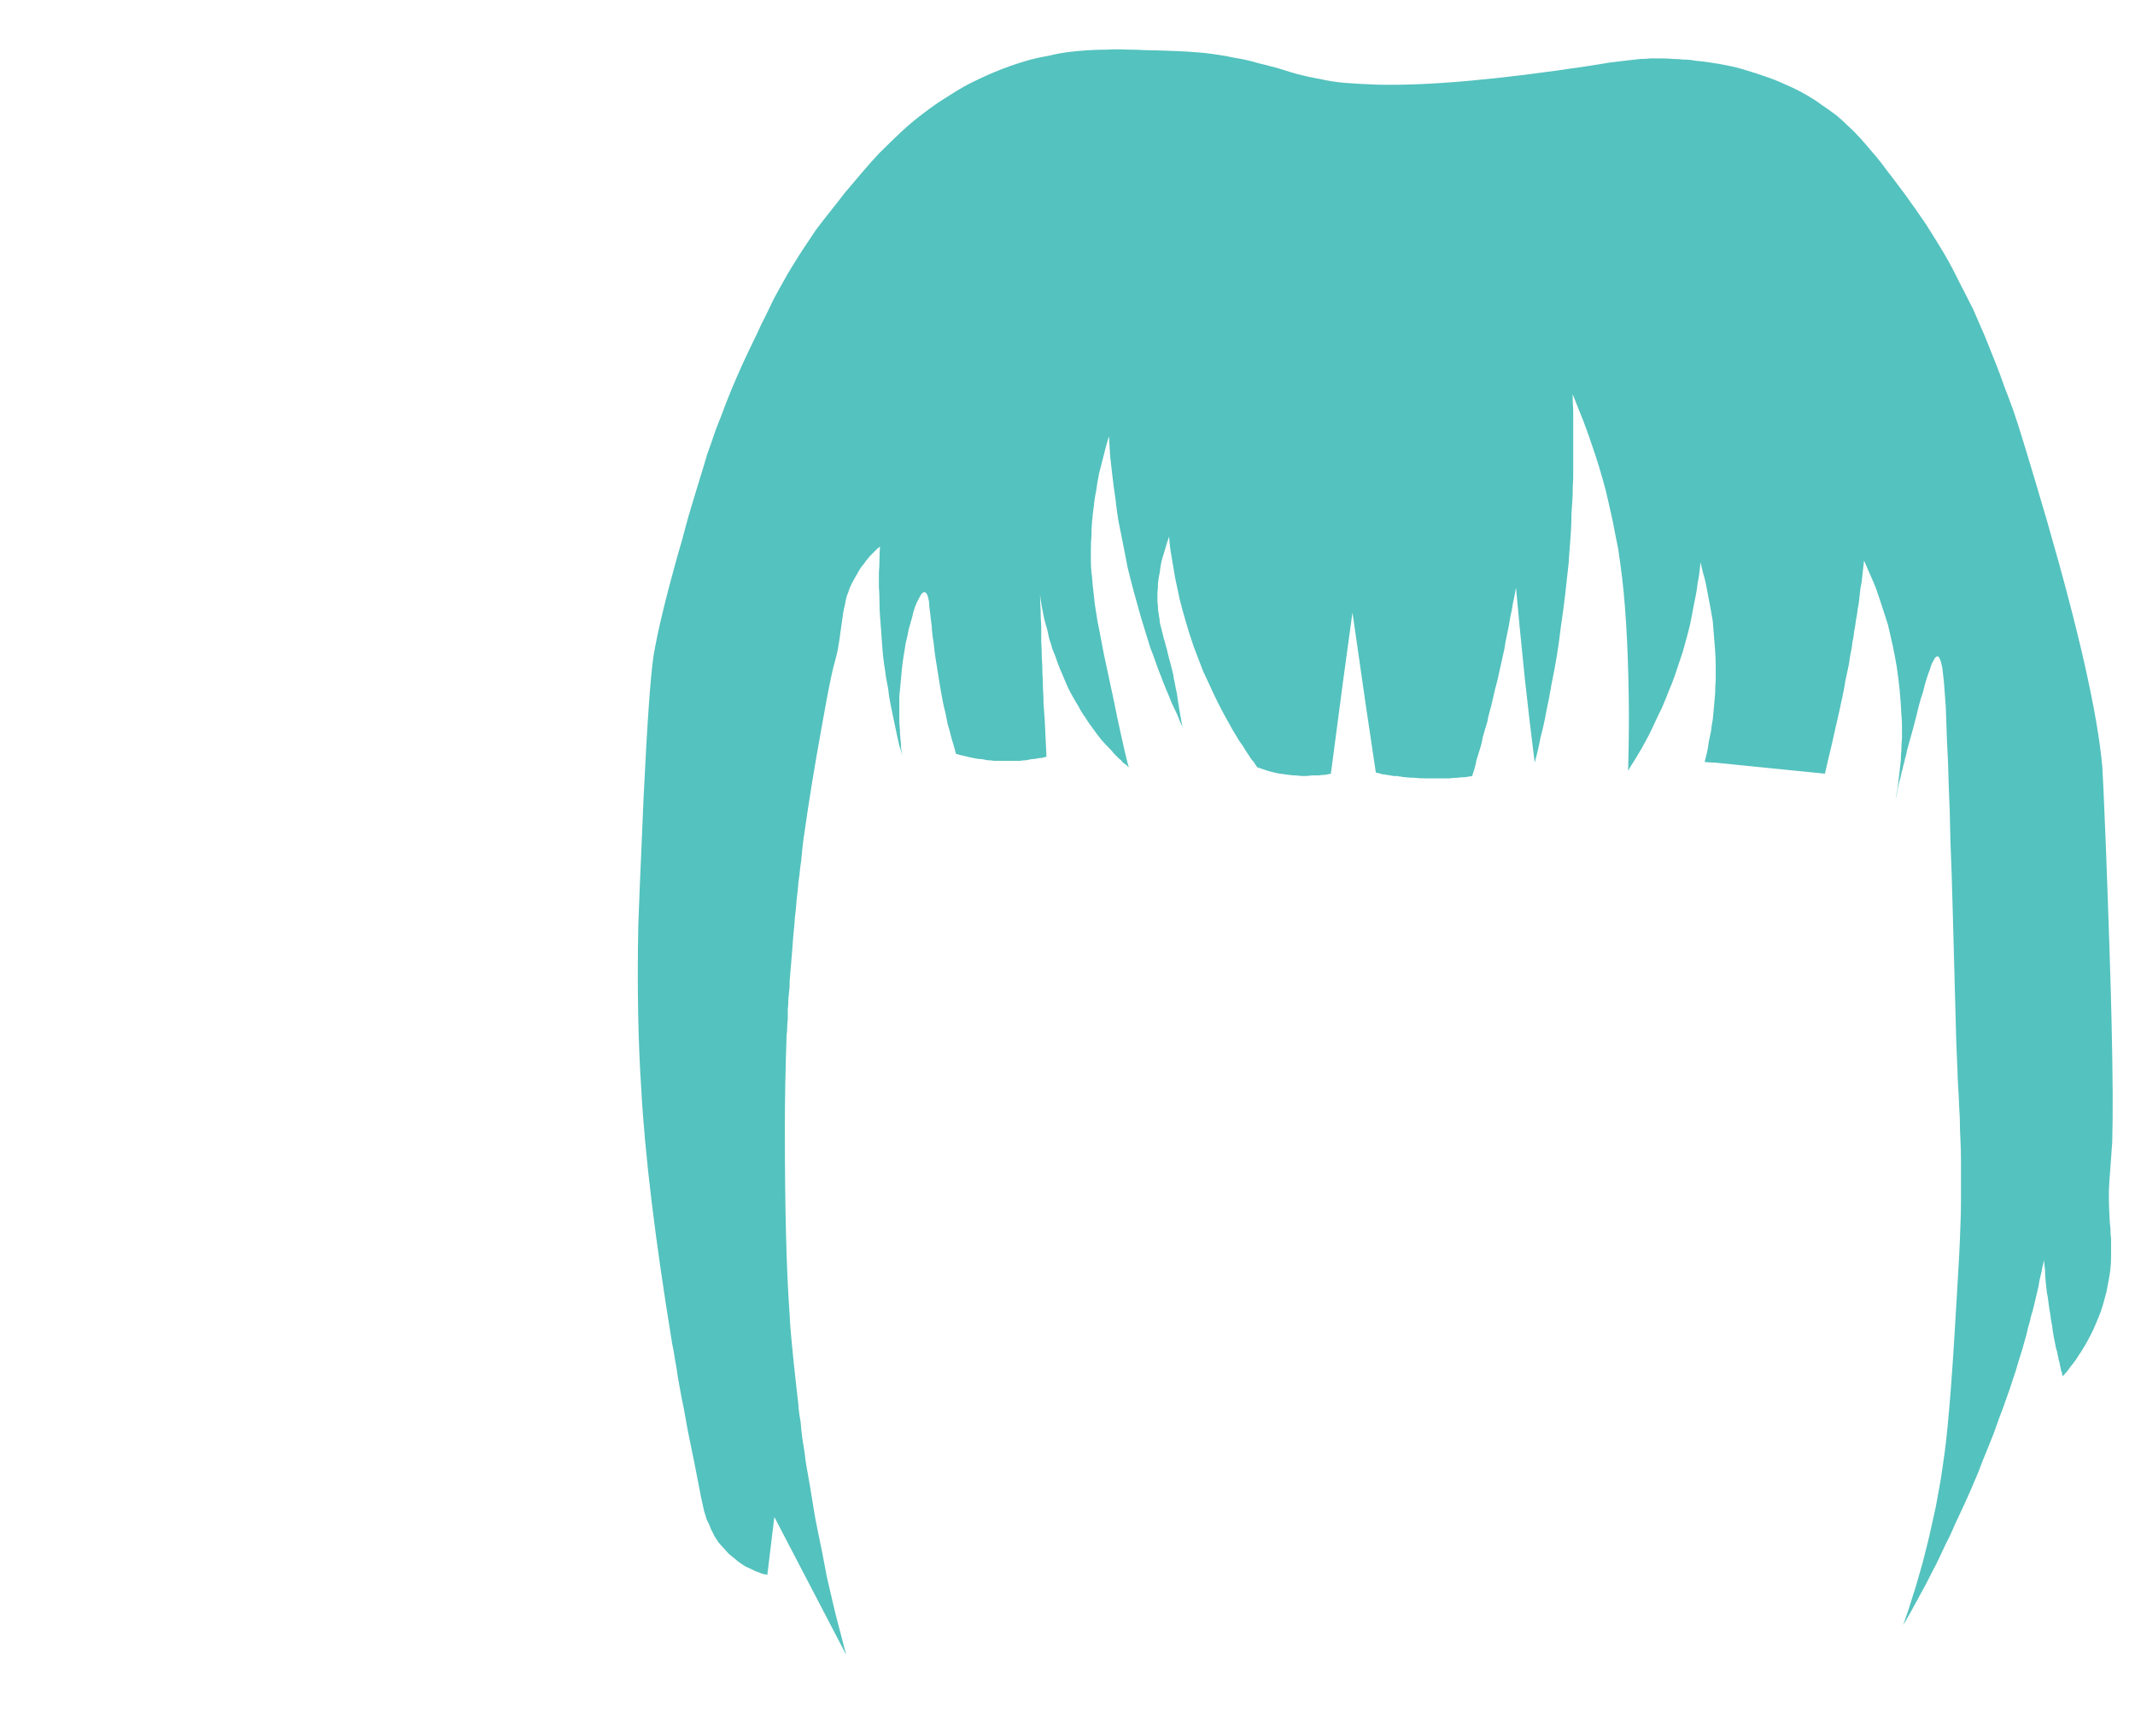 <?xml version="1.0" encoding="UTF-8" standalone="no"?>
<svg xmlns:xlink="http://www.w3.org/1999/xlink" height="148.65px" width="182.8px" xmlns="http://www.w3.org/2000/svg">
  <g transform="matrix(1.0, 0.0, 0.0, 1.0, 91.4, 74.3)">
    <path d="M-18.95 67.4 Q-21.0 63.45 -25.1 55.6 -25.3 57.25 -25.7 60.55 -25.85 60.5 -26.0 60.5 -26.15 60.45 -26.3 60.4 -26.5 60.3 -26.7 60.25 -26.9 60.15 -27.1 60.05 -27.35 59.95 -27.55 59.85 -27.8 59.7 -28.0 59.55 -28.25 59.4 -28.45 59.2 -28.7 59.0 -28.95 58.8 -29.2 58.55 -29.45 58.25 -29.7 58.0 -29.9 57.75 -30.05 57.5 -30.25 57.2 -30.35 56.95 -30.5 56.7 -30.6 56.45 -30.7 56.2 -30.8 56.0 -30.9 55.8 -30.95 55.6 -31.0 55.45 -31.05 55.3 -31.1 55.15 -31.35 54.1 -31.55 53.0 -31.75 52.0 -31.95 50.95 -32.15 49.95 -32.35 49.0 -32.55 48.05 -32.7 47.15 -32.85 46.25 -33.05 45.35 -33.2 44.55 -33.35 43.7 -33.45 42.95 -33.6 42.15 -33.7 41.45 -33.85 40.75 -36.05 27.3 -36.5 18.85 -36.9 12.85 -36.75 4.95 -36.75 4.5 -36.3 -5.9 -35.85 -15.35 -35.45 -18.1 -34.95 -21.15 -33.35 -26.85 -32.95 -28.2 -32.75 -29.0 -32.45 -30.15 -32.15 -31.1 -31.8 -32.25 -31.5 -33.25 -31.15 -34.35 -30.85 -35.4 -30.45 -36.5 -30.1 -37.55 -29.65 -38.65 -29.25 -39.75 -28.8 -40.9 -28.3 -42.05 -27.8 -43.2 -27.25 -44.35 -26.8 -45.3 -26.55 -45.8 -26.2 -46.6 -25.85 -47.25 -25.5 -48.0 -25.15 -48.7 -24.75 -49.45 -24.35 -50.15 -23.95 -50.9 -23.5 -51.6 -23.05 -52.35 -22.55 -53.1 -22.05 -53.85 -21.55 -54.6 -20.95 -55.4 -20.35 -56.15 -19.55 -57.15 -19.1 -57.75 -18.35 -58.65 -17.7 -59.4 -16.9 -60.35 -16.15 -61.15 -15.25 -62.05 -14.35 -62.9 -13.4 -63.8 -12.4 -64.55 -11.3 -65.4 -10.15 -66.1 -8.95 -66.9 -7.65 -67.5 -6.3 -68.15 -4.9 -68.65 -4.05 -68.95 -3.15 -69.2 -2.35 -69.4 -1.5 -69.55 -0.7 -69.75 0.15 -69.85 0.95 -69.95 1.8 -70.0 2.6 -70.05 3.45 -70.05 4.25 -70.1 5.15 -70.05 5.9 -70.05 6.85 -70.0 7.45 -70.0 8.7 -69.95 10.4 -69.9 11.85 -69.75 13.15 -69.6 14.3 -69.35 15.3 -69.2 16.3 -68.9 16.95 -68.75 18.05 -68.45 19.15 -68.1 19.7 -67.95 20.65 -67.7 21.55 -67.55 22.6 -67.3 23.8 -67.2 25.1 -67.1 26.6 -67.05 33.05 -66.9 44.6 -68.65 44.85 -68.7 45.55 -68.8 46.1 -68.9 46.45 -68.95 46.95 -69.0 47.3 -69.05 47.75 -69.1 48.15 -69.15 48.6 -69.2 49.05 -69.25 49.5 -69.25 49.95 -69.3 50.4 -69.3 50.85 -69.3 51.35 -69.3 51.9 -69.25 52.35 -69.25 52.7 -69.2 53.25 -69.2 53.75 -69.1 54.4 -69.05 55.0 -68.95 55.75 -68.85 56.45 -68.7 57.25 -68.55 58.05 -68.3 58.9 -68.05 59.75 -67.75 60.65 -67.45 61.5 -67.05 62.45 -66.65 63.3 -66.15 64.0 -65.75 64.6 -65.3 65.2 -64.9 65.8 -64.45 66.35 -64.0 66.85 -63.5 67.35 -63.05 67.85 -62.5 68.3 -62.0 68.8 -61.4 69.25 -60.9 69.75 -60.25 70.15 -59.7 70.7 -59.0 71.05 -58.55 71.75 -57.6 72.65 -56.35 73.5 -55.1 74.3 -53.85 75.05 -52.6 75.75 -51.4 76.35 -50.15 76.95 -49.0 77.55 -47.8 78.05 -46.65 78.55 -45.5 79.0 -44.4 79.45 -43.25 79.85 -42.25 80.25 -41.1 80.55 -40.35 81.0 -39.1 81.65 -37.25 83.85 -29.75 88.0 -15.4 88.6 -8.65 88.65 -8.1 88.9 -2.0 89.3 8.75 89.4 13.45 89.55 20.1 89.45 23.5 89.4 24.1 89.2 26.95 89.1 28.2 89.25 30.45 89.3 30.85 89.3 31.05 89.3 31.45 89.35 31.75 89.35 32.15 89.35 32.55 89.35 33.0 89.35 33.4 89.35 33.85 89.3 34.3 89.25 34.8 89.15 35.3 89.05 35.8 88.95 36.35 88.8 36.9 88.65 37.45 88.5 37.95 88.3 38.45 88.1 38.95 87.9 39.4 87.7 39.85 87.45 40.3 87.25 40.7 87.0 41.1 86.8 41.45 86.55 41.8 86.35 42.15 86.1 42.45 85.85 42.75 85.65 43.05 85.45 43.3 85.2 43.55 85.15 43.4 85.15 43.25 85.1 43.1 85.05 43.0 85.05 42.85 85.0 42.7 84.95 42.55 84.95 42.4 84.9 42.25 84.85 42.1 84.85 41.95 84.8 41.8 84.75 41.65 84.75 41.5 84.7 41.35 84.65 41.2 84.55 40.7 84.45 40.2 84.35 39.7 84.3 39.2 84.2 38.75 84.15 38.25 84.05 37.75 84.0 37.3 83.95 36.8 83.85 36.35 83.8 35.9 83.75 35.4 83.7 34.95 83.7 34.5 83.65 34.05 83.6 33.6 83.55 33.95 83.45 34.3 83.4 34.65 83.3 35.0 83.2 35.4 83.15 35.8 83.05 36.2 82.95 36.65 82.85 37.05 82.75 37.5 82.65 37.95 82.5 38.4 82.4 38.9 82.25 39.35 82.15 39.85 82.0 40.35 81.75 41.3 81.45 42.2 81.2 43.1 80.9 43.95 80.65 44.75 80.35 45.55 80.1 46.3 79.8 47.05 79.55 47.75 79.3 48.45 79.05 49.05 78.8 49.7 78.6 50.2 78.35 50.8 78.2 51.2 77.95 51.85 77.65 52.55 77.35 53.25 77.05 53.95 76.7 54.7 76.35 55.45 76.0 56.2 75.65 57.05 75.25 57.8 74.85 58.65 74.45 59.5 74.0 60.35 73.55 61.25 73.05 62.15 72.6 63.0 72.1 63.95 71.55 64.85 71.95 63.75 72.3 62.6 72.65 61.55 72.95 60.45 73.25 59.45 73.5 58.4 73.75 57.45 73.95 56.5 74.15 55.6 74.35 54.7 74.5 53.85 74.65 53.05 74.8 52.25 74.9 51.5 75.0 50.8 75.1 50.1 75.6 46.4 76.15 36.6 76.4 32.6 76.45 30.7 76.5 29.65 76.5 28.65 76.5 27.7 76.5 26.75 76.5 25.9 76.5 25.0 76.5 24.15 76.45 23.2 76.4 22.4 76.4 21.4 76.35 20.7 76.3 19.45 76.2 17.85 76.2 17.35 76.15 16.1 76.1 15.0 76.1 15.0 75.8 3.9 75.7 0.1 75.6 -2.15 75.55 -5.05 75.45 -7.05 75.4 -9.3 75.3 -10.9 75.25 -12.6 75.2 -13.75 75.1 -15.0 75.05 -15.8 74.95 -16.65 74.9 -17.15 74.8 -17.65 74.7 -17.85 74.6 -18.1 74.5 -18.1 74.4 -18.1 74.3 -18.0 74.2 -17.85 74.1 -17.65 73.95 -17.4 73.85 -17.0 73.7 -16.65 73.55 -16.15 73.4 -15.7 73.25 -15.05 73.05 -14.5 72.85 -13.7 72.7 -13.05 72.45 -12.1 72.3 -11.55 71.95 -10.3 71.85 -9.95 71.8 -9.65 71.7 -9.35 71.65 -9.05 71.55 -8.75 71.5 -8.45 71.4 -8.15 71.35 -7.85 71.3 -7.6 71.2 -7.3 71.15 -7.05 71.1 -6.8 71.05 -6.55 71.0 -6.3 70.95 -6.05 70.9 -5.85 70.95 -6.25 71.05 -6.65 71.1 -7.05 71.15 -7.45 71.2 -7.85 71.25 -8.3 71.3 -8.75 71.35 -9.2 71.35 -9.65 71.4 -10.1 71.4 -10.6 71.45 -11.1 71.45 -11.6 71.45 -12.1 71.45 -12.6 71.4 -13.1 71.35 -14.15 71.25 -15.2 71.15 -16.2 71.0 -17.2 70.85 -18.1 70.65 -19.05 70.45 -19.9 70.25 -20.8 70.0 -21.6 69.75 -22.35 69.5 -23.1 69.25 -23.85 69.0 -24.5 68.7 -25.15 68.45 -25.7 68.2 -26.3 68.15 -25.85 68.1 -25.4 68.05 -24.95 68.0 -24.5 67.9 -24.05 67.85 -23.55 67.8 -23.1 67.75 -22.65 67.65 -22.2 67.6 -21.7 67.5 -21.25 67.45 -20.75 67.35 -20.3 67.3 -19.8 67.2 -19.35 67.15 -18.85 67.0 -18.15 66.9 -17.4 66.75 -16.7 66.6 -16.0 66.5 -15.3 66.35 -14.65 66.2 -13.95 66.05 -13.25 65.9 -12.6 65.75 -11.95 65.6 -11.3 65.45 -10.6 65.3 -9.95 65.15 -9.35 65.0 -8.7 64.85 -8.05 60.45 -8.5 55.4 -9.0 55.15 -9.0 54.55 -9.05 54.65 -9.45 54.75 -9.85 54.85 -10.3 54.9 -10.75 55.0 -11.25 55.1 -11.7 55.15 -12.2 55.25 -12.7 55.3 -13.25 55.35 -13.75 55.4 -14.3 55.45 -14.9 55.45 -15.45 55.5 -16.05 55.5 -16.65 55.5 -17.25 55.5 -17.9 55.45 -18.6 55.4 -19.25 55.35 -19.85 55.3 -20.5 55.25 -21.1 55.15 -21.65 55.05 -22.25 54.95 -22.8 54.85 -23.3 54.75 -23.85 54.65 -24.35 54.55 -24.8 54.4 -25.3 54.3 -25.7 54.2 -26.15 54.15 -25.7 54.1 -25.25 54.05 -24.8 53.95 -24.35 53.9 -23.85 53.8 -23.35 53.7 -22.85 53.6 -22.35 53.5 -21.8 53.4 -21.3 53.3 -20.75 53.15 -20.2 53.0 -19.65 52.85 -19.1 52.7 -18.5 52.5 -17.95 52.25 -17.2 52.0 -16.45 51.75 -15.75 51.45 -15.05 51.2 -14.4 50.9 -13.7 50.6 -13.1 50.3 -12.45 50.05 -11.9 49.75 -11.3 49.45 -10.75 49.15 -10.2 48.85 -9.7 48.55 -9.2 48.25 -8.75 48.0 -8.3 48.1 -12.05 48.05 -14.75 47.95 -21.6 47.35 -25.9 47.25 -26.6 47.15 -27.3 47.0 -28.05 46.85 -28.8 46.7 -29.65 46.5 -30.5 46.3 -31.35 46.1 -32.25 45.85 -33.2 45.55 -34.2 45.25 -35.2 44.9 -36.2 44.55 -37.25 44.15 -38.3 43.7 -39.45 43.25 -40.55 43.25 -39.85 43.3 -39.15 43.3 -38.45 43.3 -37.75 43.3 -37.05 43.3 -36.35 43.3 -35.6 43.3 -34.85 43.3 -34.1 43.3 -33.4 43.25 -32.6 43.25 -31.85 43.2 -31.1 43.15 -30.3 43.15 -29.55 43.1 -28.75 43.0 -27.35 42.9 -26.0 42.75 -24.65 42.6 -23.3 42.45 -22.0 42.25 -20.7 42.1 -19.4 41.9 -18.15 41.7 -16.95 41.45 -15.75 41.25 -14.55 41.0 -13.4 40.8 -12.25 40.5 -11.15 40.3 -10.05 40.0 -9.0 39.5 -13.0 39.15 -16.25 38.65 -21.15 38.4 -24.0 38.3 -23.35 38.15 -22.7 38.05 -22.05 37.9 -21.4 37.8 -20.7 37.65 -20.05 37.5 -19.4 37.4 -18.7 37.25 -18.05 37.1 -17.35 36.95 -16.65 36.8 -16.0 36.6 -15.3 36.45 -14.6 36.3 -13.9 36.1 -13.2 36.0 -12.85 35.95 -12.5 35.85 -12.15 35.75 -11.85 35.65 -11.5 35.55 -11.15 35.5 -10.8 35.4 -10.45 35.3 -10.15 35.2 -9.8 35.1 -9.45 35.0 -9.15 34.95 -8.8 34.85 -8.5 34.75 -8.15 34.65 -7.85 34.35 -7.8 34.05 -7.75 33.7 -7.75 33.4 -7.7 33.05 -7.7 32.7 -7.65 32.35 -7.65 32.0 -7.65 31.6 -7.65 31.25 -7.65 30.85 -7.65 30.5 -7.65 30.1 -7.65 29.7 -7.7 29.3 -7.7 28.9 -7.75 28.75 -7.75 28.55 -7.8 28.4 -7.8 28.25 -7.85 28.05 -7.85 27.9 -7.85 27.75 -7.9 27.6 -7.9 27.45 -7.95 27.3 -7.95 27.15 -8.0 26.95 -8.0 26.8 -8.05 26.65 -8.1 26.5 -8.1 26.4 -8.15 25.7 -12.7 24.4 -21.85 23.75 -17.25 22.55 -8.05 22.3 -8.0 22.05 -7.95 21.75 -7.95 21.5 -7.9 21.2 -7.9 20.9 -7.9 20.6 -7.85 20.25 -7.85 19.95 -7.85 19.6 -7.9 19.25 -7.9 18.95 -7.95 18.55 -8.0 18.2 -8.05 17.85 -8.1 17.5 -8.2 17.4 -8.2 17.35 -8.25 17.25 -8.25 17.15 -8.3 17.1 -8.3 17.0 -8.35 16.95 -8.35 16.85 -8.4 16.8 -8.4 16.7 -8.45 16.65 -8.45 16.55 -8.5 16.5 -8.5 16.4 -8.55 16.35 -8.55 16.25 -8.6 16.1 -8.8 15.95 -9.05 15.75 -9.25 15.6 -9.5 15.45 -9.75 15.3 -9.95 15.15 -10.2 15.0 -10.45 14.8 -10.7 14.65 -10.95 14.5 -11.2 14.35 -11.45 14.2 -11.7 14.05 -11.95 13.9 -12.25 13.75 -12.5 13.15 -13.55 12.6 -14.7 12.1 -15.75 11.6 -16.85 11.2 -17.9 10.8 -18.95 10.45 -19.95 10.15 -21.0 9.85 -22.0 9.6 -23.0 9.4 -23.95 9.2 -24.9 9.05 -25.8 8.9 -26.7 8.75 -27.5 8.7 -28.35 8.5 -27.8 8.35 -27.25 8.2 -26.75 8.05 -26.25 7.95 -25.75 7.9 -25.3 7.8 -24.85 7.75 -24.4 7.75 -23.95 7.7 -23.55 7.7 -23.2 7.7 -22.8 7.75 -22.45 7.75 -22.1 7.8 -21.8 7.85 -21.45 7.9 -21.25 7.9 -21.0 7.95 -20.8 8.0 -20.6 8.05 -20.45 8.1 -20.2 8.15 -20.05 8.2 -19.8 8.2 -19.75 8.35 -19.3 8.4 -19.0 8.5 -18.75 8.55 -18.45 8.65 -18.1 8.75 -17.75 8.85 -17.35 8.95 -16.95 9.05 -16.55 9.1 -16.15 9.2 -15.75 9.25 -15.4 9.35 -15.0 9.4 -14.65 9.45 -14.35 9.5 -14.0 9.55 -13.7 9.6 -13.4 9.65 -13.1 9.7 -12.8 9.75 -12.55 9.8 -12.3 9.85 -12.05 9.6 -12.55 9.4 -13.1 9.15 -13.6 8.9 -14.15 8.7 -14.7 8.45 -15.25 8.2 -15.85 8.0 -16.4 7.75 -17.0 7.55 -17.6 7.35 -18.2 7.1 -18.8 6.9 -19.45 6.7 -20.1 6.5 -20.75 6.3 -21.4 6.0 -22.5 5.7 -23.55 5.4 -24.65 5.15 -25.7 4.95 -26.7 4.75 -27.75 4.55 -28.75 4.35 -29.75 4.2 -30.7 4.1 -31.65 3.95 -32.6 3.85 -33.5 3.75 -34.4 3.65 -35.25 3.6 -36.1 3.55 -36.95 3.3 -36.15 3.1 -35.3 2.9 -34.5 2.7 -33.75 2.55 -33.0 2.45 -32.25 2.3 -31.55 2.25 -30.9 2.15 -30.25 2.1 -29.6 2.05 -29.0 2.05 -28.4 2.0 -27.85 2.0 -27.3 2.0 -26.8 2.0 -26.3 2.0 -25.6 2.1 -24.9 2.15 -24.15 2.25 -23.4 2.3 -22.7 2.45 -21.85 2.55 -21.1 2.75 -20.2 2.9 -19.35 3.1 -18.35 3.3 -17.4 3.55 -16.25 3.75 -15.3 4.05 -13.9 4.2 -13.1 4.6 -11.3 4.75 -10.6 4.95 -9.75 5.2 -8.7 5.25 -8.6 5.15 -8.65 5.1 -8.75 5.0 -8.8 4.95 -8.85 4.85 -8.95 4.75 -9.0 4.65 -9.1 4.6 -9.2 4.5 -9.25 4.4 -9.35 4.3 -9.45 4.2 -9.55 4.1 -9.65 4.0 -9.75 3.9 -9.85 3.8 -10.0 3.35 -10.45 2.9 -10.95 2.5 -11.45 2.15 -11.95 1.8 -12.4 1.5 -12.9 1.2 -13.3 0.95 -13.8 0.7 -14.2 0.45 -14.65 0.25 -15.0 0.05 -15.4 -0.1 -15.75 -0.25 -16.1 -0.35 -16.35 -0.5 -16.7 -0.65 -17.0 -0.75 -17.3 -0.9 -17.65 -1.0 -18.0 -1.15 -18.4 -1.3 -18.75 -1.4 -19.15 -1.55 -19.55 -1.65 -20.0 -1.75 -20.45 -1.9 -20.9 -2.0 -21.35 -2.1 -21.85 -2.2 -22.35 -2.3 -22.85 -2.35 -23.4 -2.35 -22.75 -2.3 -22.05 -2.3 -21.4 -2.25 -20.7 -2.25 -20.05 -2.25 -19.35 -2.2 -18.7 -2.2 -18.0 -2.15 -17.35 -2.15 -16.7 -2.1 -16.0 -2.1 -15.35 -2.05 -14.65 -2.05 -14.0 -2.0 -13.35 -1.95 -12.65 -1.9 -11.45 -1.8 -9.5 -2.0 -9.45 -2.2 -9.4 -2.4 -9.4 -2.6 -9.35 -2.85 -9.3 -3.05 -9.3 -3.3 -9.25 -3.55 -9.2 -3.8 -9.2 -4.05 -9.15 -4.3 -9.15 -4.6 -9.15 -4.85 -9.15 -5.15 -9.15 -5.45 -9.15 -5.7 -9.15 -6.0 -9.15 -6.3 -9.15 -6.55 -9.2 -6.85 -9.2 -7.1 -9.25 -7.35 -9.3 -7.6 -9.3 -7.85 -9.35 -8.1 -9.4 -8.35 -9.45 -8.55 -9.5 -8.75 -9.55 -8.95 -9.6 -9.2 -9.65 -9.35 -9.7 -9.55 -9.75 -9.65 -10.15 -9.75 -10.5 -9.9 -10.95 -10.0 -11.35 -10.1 -11.8 -10.25 -12.25 -10.35 -12.75 -10.45 -13.25 -10.6 -13.8 -10.7 -14.35 -10.8 -14.9 -10.9 -15.45 -11.0 -16.05 -11.1 -16.7 -11.2 -17.3 -11.3 -17.95 -11.4 -18.55 -11.45 -19.2 -11.55 -19.7 -11.6 -20.3 -11.6 -20.6 -11.7 -21.25 -11.75 -21.8 -11.8 -22.1 -11.85 -22.45 -11.85 -22.75 -11.9 -23.0 -11.95 -23.2 -12.0 -23.4 -12.1 -23.5 -12.15 -23.6 -12.25 -23.6 -12.35 -23.6 -12.5 -23.45 -12.6 -23.3 -12.75 -23.0 -12.9 -22.75 -13.05 -22.35 -13.2 -21.95 -13.3 -21.45 -13.45 -20.95 -13.6 -20.4 -13.7 -19.8 -13.85 -19.25 -13.95 -18.6 -14.05 -18.0 -14.15 -17.4 -14.2 -16.8 -14.25 -16.25 -14.3 -15.7 -14.35 -15.2 -14.4 -14.65 -14.4 -14.15 -14.4 -13.65 -14.4 -13.2 -14.4 -12.7 -14.4 -12.25 -14.35 -11.85 -14.35 -11.45 -14.3 -11.0 -14.25 -10.65 -14.25 -10.25 -14.2 -9.95 -14.15 -9.6 -14.25 -10.05 -14.4 -10.45 -14.5 -10.9 -14.6 -11.35 -14.7 -11.85 -14.8 -12.3 -14.9 -12.8 -15.0 -13.25 -15.1 -13.75 -15.2 -14.25 -15.3 -14.75 -15.35 -15.3 -15.45 -15.8 -15.55 -16.35 -15.6 -16.85 -15.7 -17.4 -15.8 -18.1 -15.85 -18.8 -15.9 -19.5 -15.95 -20.2 -16.0 -20.85 -16.05 -21.5 -16.1 -22.15 -16.1 -22.8 -16.1 -23.45 -16.15 -24.05 -16.15 -24.65 -16.15 -25.25 -16.1 -25.85 -16.1 -26.4 -16.1 -26.95 -16.05 -27.5 -16.15 -27.4 -16.25 -27.35 -16.35 -27.25 -16.45 -27.15 -16.6 -27.0 -16.7 -26.9 -16.8 -26.8 -16.95 -26.65 -17.05 -26.5 -17.15 -26.4 -17.3 -26.25 -17.4 -26.05 -17.55 -25.9 -17.65 -25.75 -17.8 -25.55 -17.9 -25.35 -18.1 -25.0 -18.3 -24.65 -18.5 -24.3 -18.65 -23.95 -18.75 -23.6 -18.9 -23.25 -19.0 -22.9 -19.05 -22.55 -19.15 -22.2 -19.2 -21.85 -19.25 -21.55 -19.3 -21.15 -19.35 -20.85 -19.4 -20.45 -19.5 -19.8 -19.5 -19.7 -19.65 -18.65 -19.8 -18.1 -20.15 -16.8 -20.2 -16.5 -20.55 -14.9 -21.1 -11.75 -21.95 -7.05 -22.5 -3.15 -22.55 -2.8 -22.6 -2.5 -22.65 -2.05 -22.7 -1.65 -22.75 -1.15 -22.8 -0.6 -22.9 0.0 -22.95 0.6 -23.05 1.25 -23.1 1.95 -23.2 2.7 -23.25 3.45 -23.35 4.25 -23.4 5.05 -23.5 5.95 -23.55 6.8 -23.6 7.4 -23.65 8.05 -23.7 8.6 -23.75 9.2 -23.8 9.7 -23.8 10.25 -23.85 10.75 -23.9 11.25 -23.9 11.7 -23.95 12.15 -23.95 12.6 -23.95 13.0 -24.0 13.35 -24.0 13.7 -24.0 14.0 -24.05 14.3 -24.2 18.65 -24.2 22.35 -24.2 32.6 -23.8 38.15 -23.75 39.2 -23.65 40.25 -23.55 41.3 -23.45 42.3 -23.35 43.2 -23.25 44.15 -23.15 45.0 -23.05 45.9 -23.0 46.7 -22.85 47.45 -22.8 48.2 -22.7 48.9 -22.6 49.55 -22.5 50.15 -22.45 50.7 -22.35 51.25 -22.2 52.1 -22.05 52.95 -21.9 53.9 -21.75 54.8 -21.6 55.75 -21.4 56.7 -21.2 57.7 -21.0 58.65 -20.8 59.7 -20.6 60.75 -20.35 61.8 -20.1 62.9 -19.85 64.0 -19.55 65.1 -19.25 66.25 -18.95 67.4 L-18.95 67.4" fill="#54c2be" fill-rule="evenodd" stroke="none"/>
  </g>
</svg>
